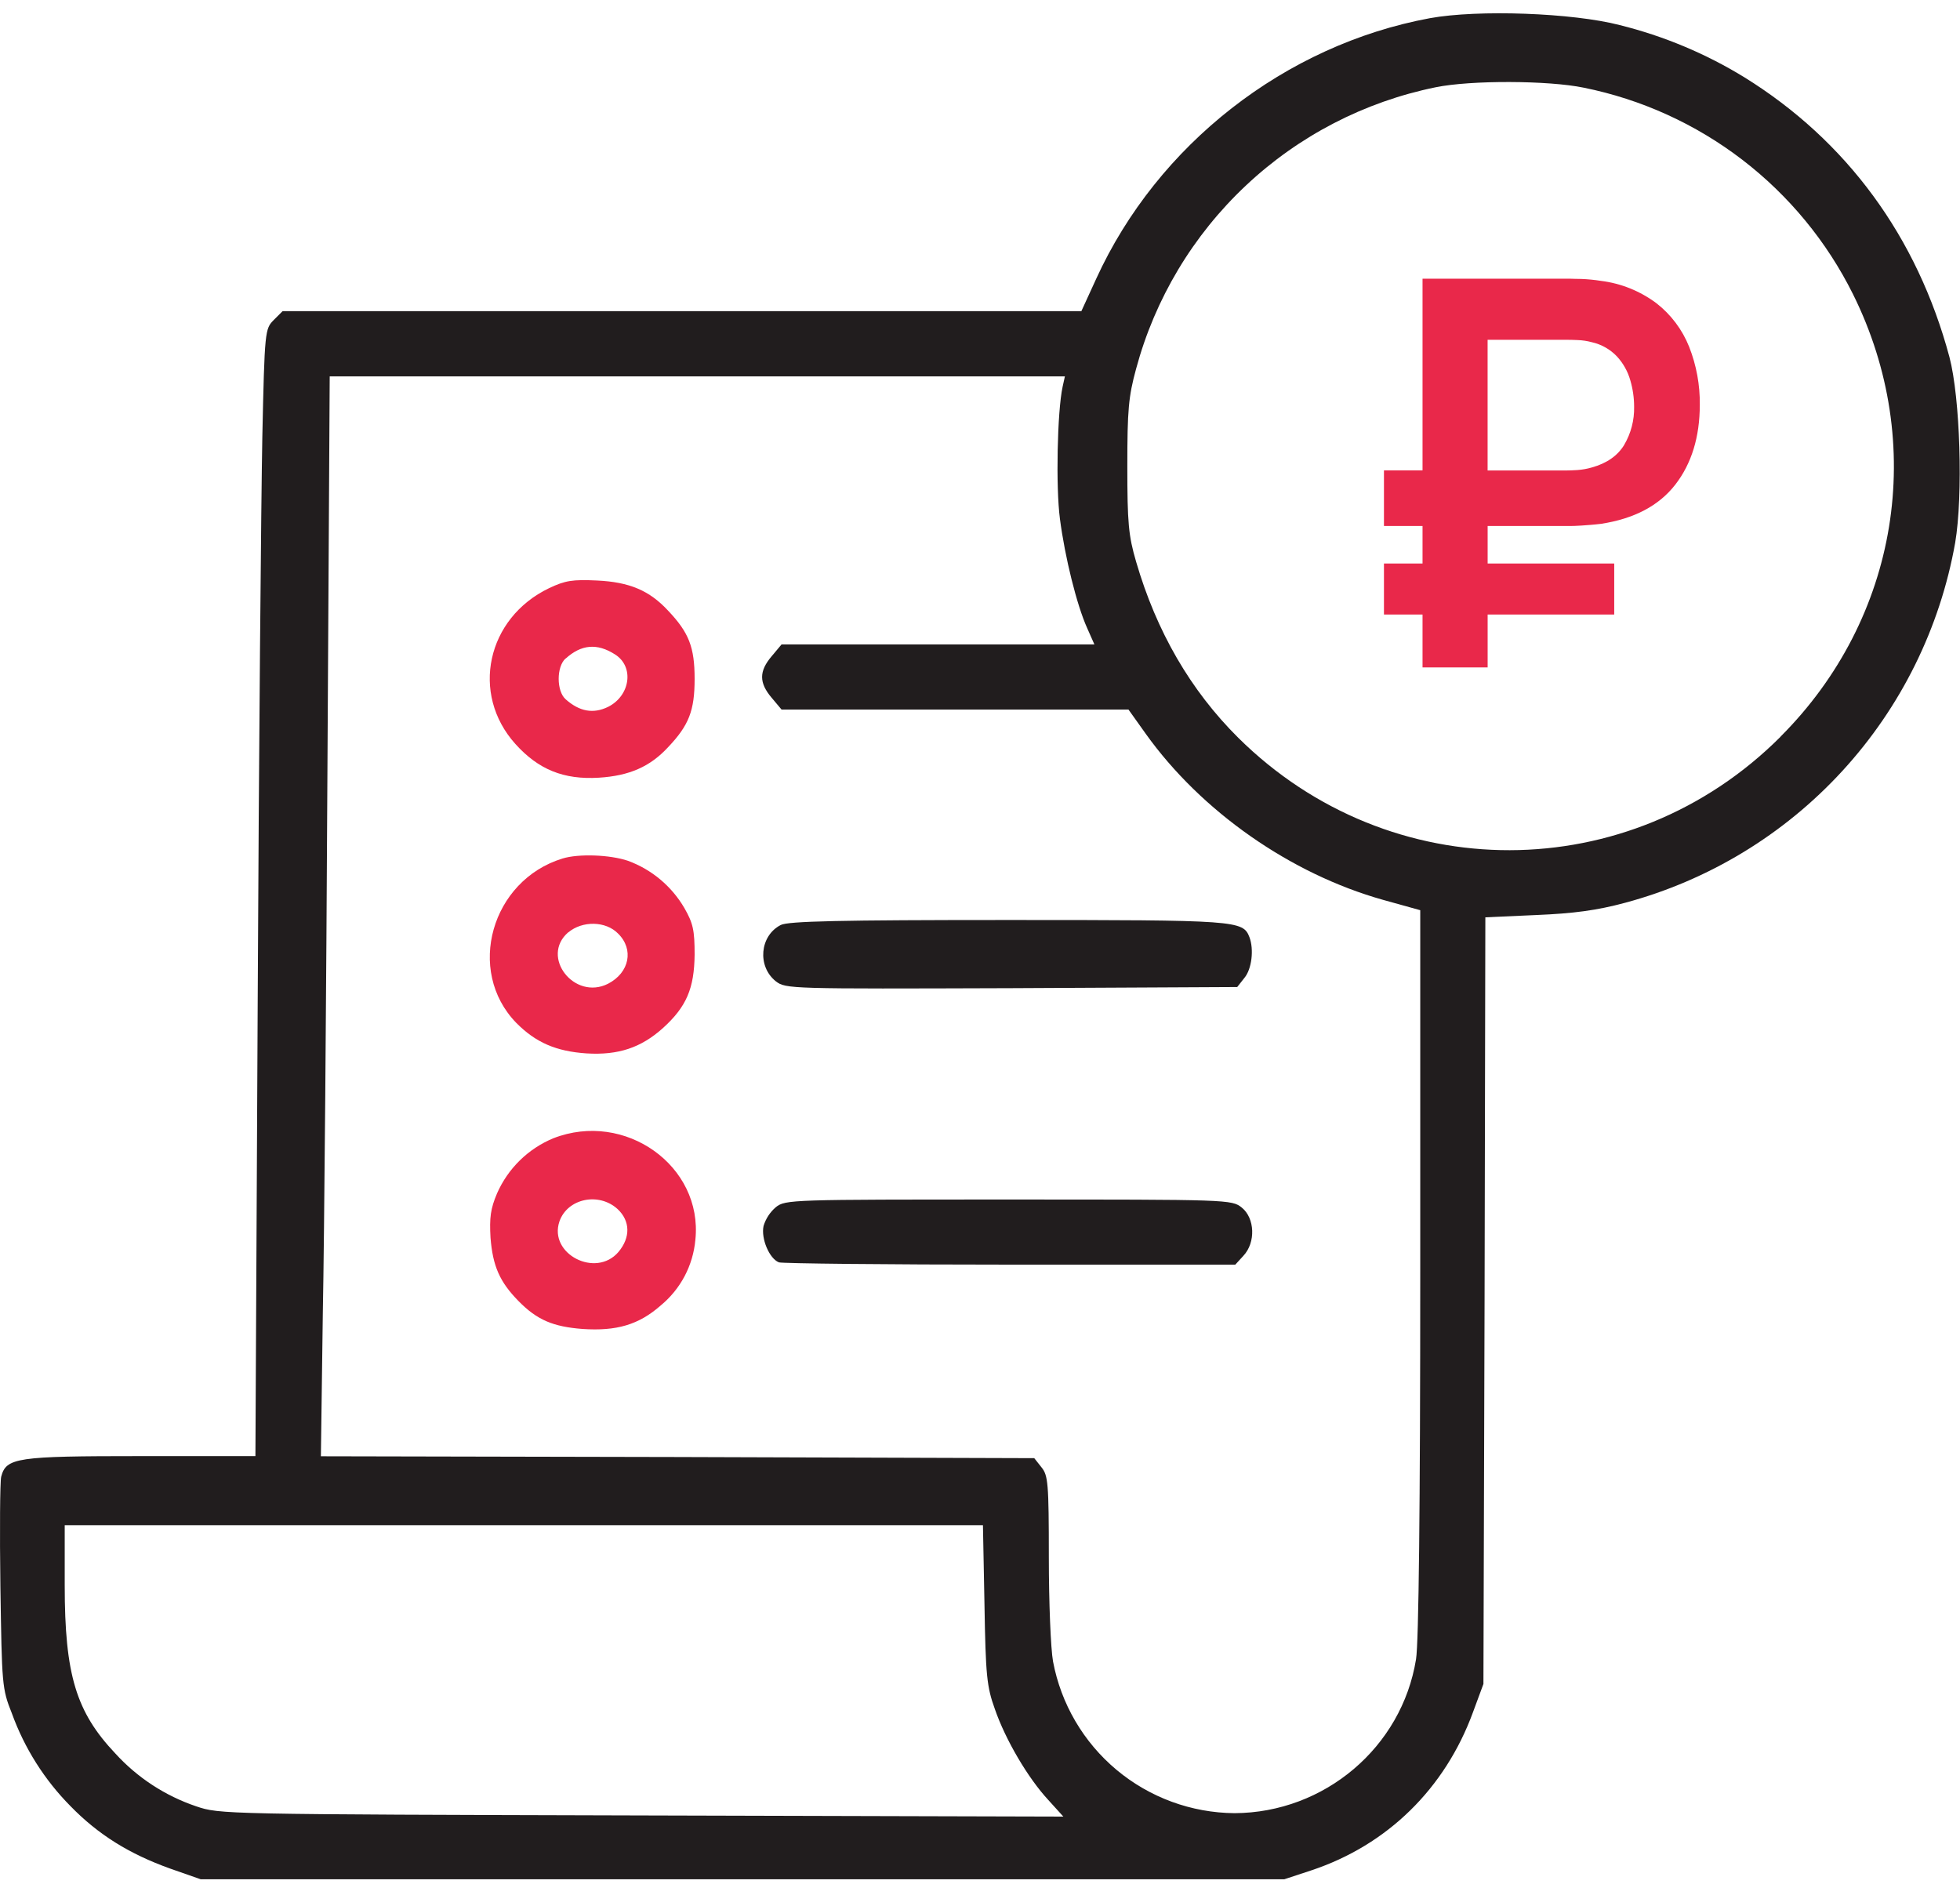 <svg width="60" height="58" viewBox="0 0 60 58" fill="none" xmlns="http://www.w3.org/2000/svg">
<path d="M59.677 10.931C58.692 7.251 56.535 4.308 53.394 2.363C52.213 1.639 50.928 1.102 49.584 0.768C48.142 0.393 45.247 0.288 43.77 0.557C39.339 1.378 35.436 4.426 33.56 8.528L33.103 9.525H8.651L8.382 9.794C8.112 10.064 8.1 10.111 8.03 13.405C7.995 15.233 7.924 22.993 7.889 30.648L7.819 44.573H4.302C0.504 44.573 0.188 44.62 0.036 45.206C0 45.358 -0.011 46.871 0.012 48.57C0.059 51.571 0.059 51.688 0.364 52.45C0.749 53.514 1.361 54.482 2.157 55.287C3.013 56.166 3.962 56.752 5.205 57.198L6.143 57.526H39.316L40.136 57.256C42.469 56.483 44.239 54.748 45.095 52.403L45.411 51.548L45.446 39.814L45.47 28.08L47.029 28.01C48.166 27.963 48.881 27.869 49.748 27.635C52.305 26.948 54.614 25.547 56.403 23.595C58.193 21.644 59.389 19.223 59.852 16.616C60.099 15.163 60.005 12.174 59.677 10.931ZM19.646 55.573C6.787 55.538 6.729 55.538 6.002 55.292C5.054 54.971 4.203 54.414 3.529 53.674C2.333 52.408 1.981 51.271 1.981 48.528V46.688H30.09L30.137 49.114C30.173 51.283 30.208 51.634 30.454 52.314C30.782 53.264 31.474 54.436 32.095 55.104L32.552 55.608L19.646 55.573ZM43.477 38.951C43.477 46.137 43.43 50.298 43.348 50.79C42.914 53.486 40.547 55.491 37.792 55.503C36.471 55.493 35.195 55.025 34.181 54.178C33.168 53.331 32.48 52.159 32.236 50.861C32.165 50.474 32.107 49.044 32.107 47.672C32.107 45.398 32.083 45.164 31.884 44.918L31.661 44.636L20.736 44.601L9.823 44.578L9.882 40.206C9.929 37.814 9.988 30.371 10.023 23.678L10.093 11.522H32.599L32.529 11.838C32.365 12.6 32.318 14.91 32.447 15.883C32.599 17.055 32.962 18.52 33.279 19.223L33.502 19.727H23.925L23.62 20.091C23.233 20.548 23.233 20.9 23.62 21.357L23.925 21.72H34.545L35.072 22.459C36.772 24.838 39.503 26.749 42.34 27.546L43.477 27.862V38.951ZM54.507 22.552C49.889 27.171 42.551 27.183 37.909 22.587C36.444 21.134 35.401 19.329 34.779 17.195C34.545 16.398 34.51 16 34.51 14.277C34.51 12.554 34.545 12.143 34.779 11.288C35.357 9.142 36.521 7.2 38.14 5.679C39.758 4.157 41.769 3.116 43.946 2.672C45.036 2.449 47.404 2.461 48.482 2.684C50.246 3.04 51.906 3.794 53.334 4.889C54.762 5.984 55.921 7.391 56.723 9.002C58.997 13.58 58.129 18.926 54.507 22.548V22.552Z" fill="#211D1E"/>
<path d="M18.333 23.806C19.271 23.748 19.904 23.466 20.455 22.869C21.088 22.201 21.264 21.755 21.264 20.782C21.264 19.809 21.088 19.364 20.455 18.696C19.881 18.075 19.271 17.817 18.275 17.77C17.525 17.735 17.302 17.77 16.809 18.004C14.899 18.919 14.395 21.239 15.778 22.775C16.481 23.556 17.255 23.872 18.333 23.806ZM17.314 20.161C17.794 19.727 18.275 19.68 18.826 20.032C19.424 20.407 19.294 21.298 18.615 21.638C18.157 21.861 17.735 21.779 17.314 21.404C17.032 21.153 17.032 20.407 17.314 20.156V20.161Z" fill="#E9284A"/>
<path d="M17.958 32.246C18.931 32.305 19.623 32.071 20.291 31.473C21.018 30.816 21.252 30.254 21.264 29.222C21.264 28.472 21.217 28.261 20.948 27.792C20.558 27.126 19.949 26.616 19.224 26.35C18.673 26.163 17.712 26.128 17.22 26.28C15.04 26.948 14.254 29.714 15.802 31.309C16.399 31.913 17.021 32.183 17.958 32.246ZM17.396 28.542C17.829 28.179 18.544 28.191 18.92 28.577C19.412 29.058 19.271 29.773 18.615 30.113C17.583 30.636 16.528 29.288 17.396 28.538V28.542Z" fill="#E9284A"/>
<path d="M23.749 30.038C24.054 30.272 24.171 30.272 30.97 30.249L37.874 30.214L38.096 29.932C38.319 29.663 38.39 29.065 38.249 28.69C38.05 28.174 37.886 28.162 30.852 28.162C25.718 28.162 24.124 28.198 23.901 28.315C23.257 28.643 23.175 29.581 23.749 30.038Z" fill="#211D1E"/>
<path d="M16.938 34.844C16.168 35.163 15.55 35.768 15.215 36.532C15.016 37.001 14.981 37.27 15.016 37.892C15.086 38.759 15.297 39.24 15.872 39.826C16.446 40.412 16.938 40.611 17.829 40.681C18.872 40.752 19.552 40.553 20.22 39.967C20.523 39.718 20.774 39.412 20.957 39.066C21.14 38.72 21.252 38.34 21.287 37.95C21.522 35.688 19.13 33.988 16.938 34.844ZM18.931 38.325C18.239 39.134 16.786 38.384 17.126 37.388C17.372 36.684 18.333 36.485 18.908 37.013C19.294 37.376 19.306 37.88 18.931 38.325V38.325Z" fill="#E9284A"/>
<path d="M38.014 36.966C37.71 36.719 37.604 36.719 30.876 36.719C24.218 36.719 24.042 36.719 23.749 36.954C23.572 37.106 23.442 37.305 23.374 37.528C23.292 37.915 23.55 38.525 23.843 38.642C23.948 38.677 27.137 38.712 30.923 38.712H37.815L38.061 38.443C38.448 38.032 38.413 37.287 38.014 36.966Z" fill="#211D1E"/>
<path d="M50.708 9.283C50.211 8.911 49.626 8.674 49.01 8.598C48.811 8.566 48.611 8.547 48.411 8.539C48.231 8.539 48.112 8.531 48.051 8.531H43.547V14.399H42.366V16.101H43.547V17.25H42.366V18.811H43.547V20.431H45.54V18.811H49.415V17.25H45.54V16.101H48.052C48.113 16.101 48.233 16.101 48.412 16.088C48.591 16.075 48.791 16.062 49.011 16.035C50.027 15.879 50.784 15.479 51.284 14.836C51.783 14.193 52.033 13.378 52.035 12.391C52.042 11.784 51.931 11.182 51.709 10.617C51.5 10.092 51.154 9.631 50.708 9.283V9.283ZM49.72 13.62C49.516 13.953 49.185 14.183 48.728 14.31C48.587 14.351 48.441 14.377 48.295 14.388C48.166 14.396 48.06 14.401 47.969 14.401H45.539V10.402H47.969C48.04 10.402 48.149 10.402 48.295 10.41C48.441 10.415 48.587 10.437 48.728 10.475C49.024 10.541 49.293 10.694 49.501 10.914C49.69 11.12 49.829 11.368 49.906 11.637C49.984 11.901 50.024 12.175 50.024 12.451C50.033 12.86 49.928 13.265 49.72 13.618V13.62Z" fill="#E9284A"/>
</svg>
